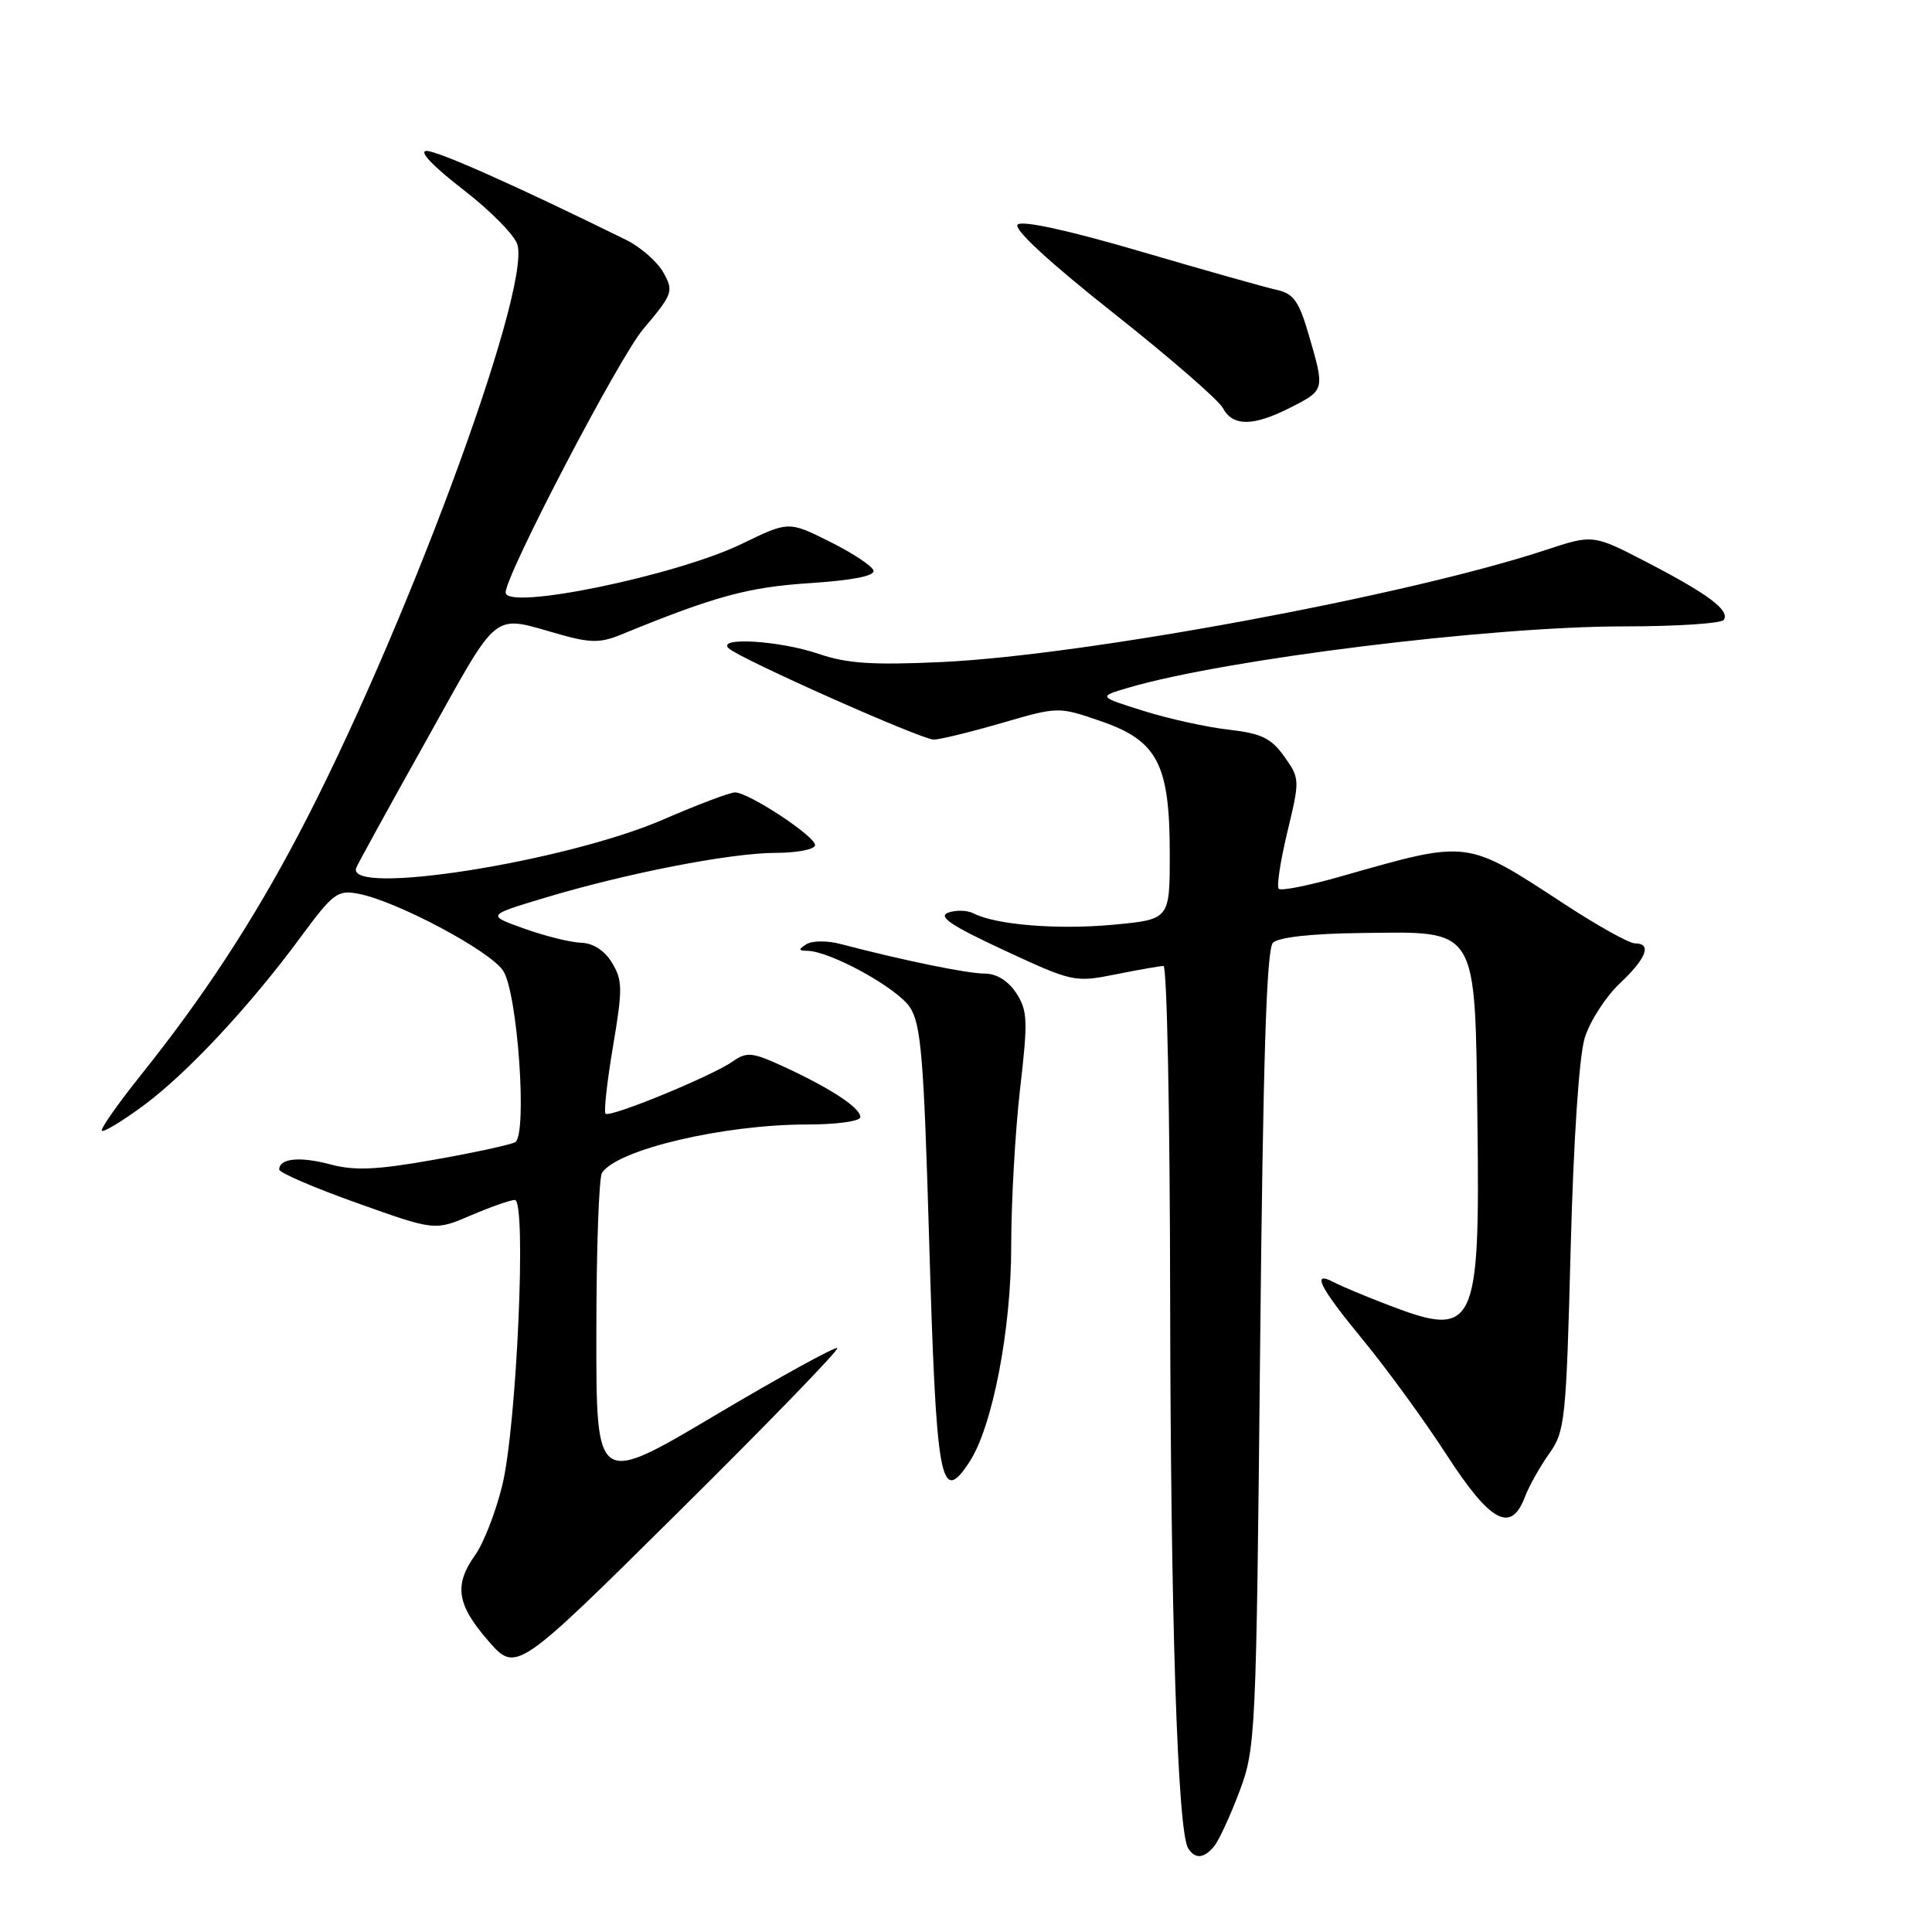 <?xml version="1.0" encoding="UTF-8" standalone="no"?>
<!DOCTYPE svg PUBLIC "-//W3C//DTD SVG 1.1//EN" "http://www.w3.org/Graphics/SVG/1.1/DTD/svg11.dtd" >
<svg xmlns="http://www.w3.org/2000/svg" xmlns:xlink="http://www.w3.org/1999/xlink" version="1.1" viewBox="0 0 256 256">
 <g >
 <path fill="currentColor"
d=" M 160.88 244.64 C 161.50 243.89 163.01 240.63 164.23 237.39 C 166.38 231.66 166.46 230.11 166.97 178.80 C 167.36 140.40 167.82 125.78 168.67 124.92 C 169.41 124.19 173.82 123.70 180.39 123.63 C 195.99 123.44 195.43 122.52 195.77 148.78 C 196.11 175.96 195.47 177.32 184.18 173.01 C 181.06 171.82 177.71 170.42 176.75 169.91 C 173.69 168.29 174.83 170.54 180.66 177.62 C 183.78 181.41 188.73 188.21 191.67 192.75 C 197.49 201.74 200.21 203.21 202.05 198.37 C 202.60 196.92 204.05 194.34 205.27 192.62 C 207.38 189.67 207.53 188.18 208.12 165.50 C 208.50 151.02 209.24 139.92 209.99 137.51 C 210.67 135.32 212.75 132.09 214.61 130.33 C 218.18 126.97 218.92 125.00 216.63 125.00 C 215.87 125.00 211.71 122.68 207.38 119.85 C 194.13 111.19 194.76 111.27 177.74 116.11 C 173.48 117.33 169.74 118.08 169.44 117.77 C 169.14 117.47 169.66 114.07 170.59 110.21 C 172.25 103.32 172.24 103.15 170.17 100.24 C 168.44 97.81 167.14 97.18 162.78 96.68 C 159.88 96.35 154.80 95.23 151.50 94.19 C 145.50 92.31 145.50 92.31 149.50 91.13 C 162.34 87.35 197.46 83.00 215.19 83.00 C 222.17 83.00 228.12 82.61 228.42 82.13 C 229.21 80.86 226.37 78.73 218.30 74.54 C 211.10 70.80 211.10 70.80 204.80 72.88 C 186.55 78.91 143.94 86.81 124.86 87.72 C 115.63 88.15 112.24 87.93 108.44 86.63 C 103.30 84.88 94.94 84.37 96.55 85.90 C 98.00 87.28 122.09 98.00 123.73 98.00 C 124.52 98.00 128.56 97.01 132.71 95.81 C 140.24 93.62 140.24 93.62 145.87 95.56 C 153.39 98.15 155.00 101.25 155.00 113.16 C 155.00 121.83 155.00 121.83 147.52 122.53 C 140.16 123.22 131.95 122.55 129.00 121.03 C 128.18 120.60 126.66 120.56 125.64 120.93 C 124.23 121.44 126.04 122.66 133.04 125.91 C 142.13 130.13 142.41 130.19 147.82 129.11 C 150.85 128.50 153.71 128.00 154.17 128.00 C 154.63 128.00 155.02 147.69 155.05 171.75 C 155.11 214.27 156.03 242.62 157.43 244.89 C 158.35 246.37 159.51 246.29 160.88 244.64 Z  M 110.95 178.63 C 110.70 178.39 103.41 182.40 94.75 187.54 C 79.00 196.89 79.00 196.89 79.02 176.69 C 79.02 165.59 79.36 156.00 79.77 155.40 C 81.83 152.31 95.88 149.00 106.96 149.00 C 110.88 149.00 114.00 148.57 114.00 148.02 C 114.00 146.80 110.18 144.27 103.98 141.40 C 99.68 139.41 98.97 139.33 97.09 140.65 C 94.32 142.59 80.81 148.14 80.24 147.57 C 79.99 147.33 80.44 143.31 81.23 138.64 C 82.51 131.05 82.50 129.88 81.10 127.58 C 80.12 125.96 78.60 124.97 77.02 124.92 C 75.63 124.88 72.25 124.04 69.50 123.06 C 64.50 121.28 64.50 121.28 72.00 119.02 C 82.91 115.72 96.72 113.03 102.75 113.01 C 105.65 113.01 108.00 112.54 108.00 111.98 C 108.00 110.79 99.20 105.00 97.39 105.00 C 96.72 105.00 92.42 106.62 87.84 108.61 C 74.84 114.22 45.79 118.79 47.20 115.00 C 47.36 114.55 51.55 106.93 56.50 98.08 C 66.37 80.41 65.01 81.49 74.27 84.09 C 78.23 85.20 79.58 85.20 82.27 84.10 C 94.69 79.01 99.11 77.80 107.28 77.27 C 112.97 76.90 115.95 76.31 115.74 75.60 C 115.57 74.99 112.96 73.27 109.96 71.78 C 104.50 69.05 104.50 69.05 98.30 72.06 C 89.60 76.28 67.00 80.94 67.00 78.51 C 67.00 76.16 81.99 47.46 85.21 43.63 C 89.17 38.94 89.29 38.60 87.90 36.11 C 87.09 34.67 84.88 32.73 82.97 31.79 C 68.57 24.70 58.04 20.00 56.52 20.00 C 55.44 20.00 57.34 22.01 61.38 25.13 C 65.04 27.95 68.28 31.26 68.58 32.47 C 70.22 39.01 53.26 84.61 39.46 110.76 C 33.38 122.29 26.88 132.19 18.66 142.46 C 15.60 146.29 13.27 149.61 13.50 149.83 C 13.72 150.06 16.17 148.58 18.93 146.55 C 24.70 142.32 33.09 133.34 39.84 124.17 C 44.13 118.35 44.73 117.89 47.50 118.43 C 52.56 119.40 64.94 125.98 66.67 128.63 C 68.59 131.55 69.90 150.32 68.27 151.34 C 67.72 151.67 62.91 152.72 57.58 153.66 C 49.92 155.02 47.02 155.15 43.78 154.29 C 39.73 153.21 37.00 153.48 37.00 154.97 C 37.00 155.39 41.64 157.39 47.32 159.41 C 57.63 163.09 57.63 163.09 62.40 161.04 C 65.02 159.92 67.64 159.00 68.22 159.00 C 69.80 159.00 68.47 189.07 66.54 196.87 C 65.68 200.37 64.08 204.49 62.98 206.02 C 60.13 210.03 60.51 212.60 64.69 217.41 C 68.39 221.65 68.39 221.65 89.89 200.35 C 101.72 188.64 111.19 178.86 110.95 178.63 Z  M 128.47 193.69 C 131.51 189.05 134.00 176.14 133.99 165.09 C 133.99 159.27 134.52 149.93 135.16 144.33 C 136.22 135.22 136.17 133.90 134.65 131.58 C 133.57 129.94 132.04 129.00 130.43 129.00 C 128.15 129.00 119.60 127.24 111.36 125.08 C 109.63 124.62 107.60 124.64 106.86 125.11 C 105.75 125.81 105.78 125.97 107.00 125.99 C 110.05 126.05 118.90 130.92 120.57 133.47 C 122.04 135.71 122.41 140.17 123.10 163.80 C 124.06 196.65 124.59 199.61 128.47 193.69 Z  M 171.04 53.98 C 175.55 51.68 175.55 51.69 173.43 44.41 C 172.13 39.92 171.40 38.90 169.18 38.41 C 167.71 38.09 159.59 35.80 151.14 33.32 C 141.59 30.52 135.43 29.17 134.84 29.76 C 134.26 30.34 139.03 34.75 147.45 41.41 C 154.90 47.30 161.46 52.99 162.03 54.06 C 163.36 56.54 166.06 56.52 171.04 53.98 Z "/>
</g>
</svg>